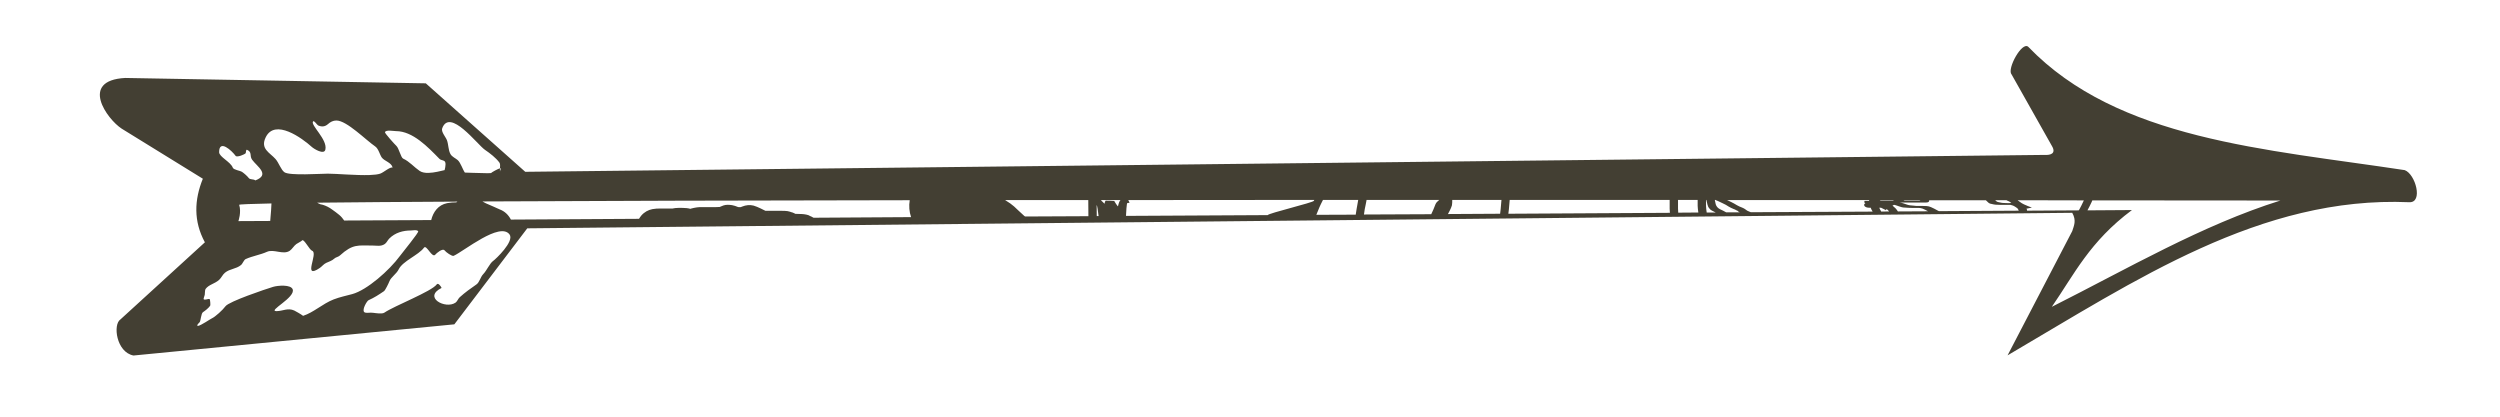 <?xml version="1.0" encoding="UTF-8" standalone="no"?>
<!-- Created with Inkscape (http://www.inkscape.org/) -->

<svg
   xmlns:dc="http://purl.org/dc/elements/1.1/"
   xmlns:cc="http://creativecommons.org/ns#"
   xmlns:rdf="http://www.w3.org/1999/02/22-rdf-syntax-ns#"
   xmlns:svg="http://www.w3.org/2000/svg"
   xmlns="http://www.w3.org/2000/svg"
   xmlns:sodipodi="http://sodipodi.sourceforge.net/DTD/sodipodi-0.dtd"
   xmlns:inkscape="http://www.inkscape.org/namespaces/inkscape"
   width="30"
   height="5"
   id="svg2"
   version="1.1"
   inkscape:version="0.48.0 r9654"
   sodipodi:docname="arrow.svg">
  <defs
     id="defs4" />
  <sodipodi:namedview
     id="base"
     pagecolor="#ffffff"
     bordercolor="#666666"
     borderopacity="1.0"
     inkscape:pageopacity="0.0"
     inkscape:pageshadow="2"
     inkscape:zoom="7.9195959"
     inkscape:cx="23.934521"
     inkscape:cy="-9.4110633"
     inkscape:document-units="px"
     inkscape:current-layer="svg2"
     showgrid="false"
     inkscape:window-width="859"
     inkscape:window-height="584"
     inkscape:window-x="723"
     inkscape:window-y="106"
     inkscape:window-maximized="0" />
  <g
     inkscape:label="Layer 1"
     inkscape:groupmode="layer"
     id="layer1"
     transform="translate(0,-95)" />
  <g
     transform="matrix(-0.061,0,0,-0.083,29.392,52.524)"
     id="layer1-1">
    <path
       d="m 455.57,581.42 -63.113,4.508 -14.346,13.88 c -101.31,0.745 -202.62,1.498 -303.93,2.243 -0.865,-1.134 -0.328,-1.857 0,-2.643 l 12.725,-17.966 c -25.138,10.816 -49.773,23.07 -79.014,22.141 -2.79,-0.102 -1.242,4.071 0.888,4.641 27.383,3.056 56.392,4.36 74.062,17.832 1.236,0.796 4.16,-3.15 3.309,-3.953 l -7.954,-10.37 c -0.95,-1.153 0.367,-1.354 1.332,-1.31 l 298.98,-2.443 19.565,12.791 59.138,0.777 c 9.05,-0.361 3.559,-5.962 0.688,-7.329 l -15.967,-7.24 c 1.686,-3.065 1.857,-6.129 -0.4,-9.194 l 16.611,-11.148 c 1.512,-0.709 0.825,-4.745 -2.576,-5.219 z m -12.703,4.286 c 0.085,-0.01 0.126,0.016 0.155,0.044 0.099,0.099 -0.438,0.461 -0.466,0.489 -0.222,0.222 -0.274,1.258 -0.644,1.443 -0.482,0.241 -1.033,0.544 -1.421,0.933 -0.098,0.098 0.019,0.92 0.089,0.955 0.227,0.114 0.99,-0.209 1.199,0 0.051,0.051 -0.2,0.535 -0.222,0.622 -0.049,0.197 -0.018,0.706 -0.155,0.844 -0.662,0.662 -1.784,0.73 -2.687,1.332 -0.43,0.287 -0.663,0.74 -1.133,1.022 -0.984,0.59 -2.17,0.52 -3.153,1.11 -0.344,0.206 -0.553,0.739 -0.933,0.866 -1.336,0.445 -2.887,0.614 -4.175,1.044 -1.349,0.45 -3.203,-0.486 -4.486,0.155 -0.475,0.237 -0.843,0.744 -1.31,0.977 -0.355,0.178 -0.994,0.394 -1.11,0.511 -0.331,0.331 -1.445,-1.355 -1.976,-1.488 -1.301,-0.325 2.009,-4.247 -1.51,-2.487 -0.429,0.215 -0.778,0.57 -1.266,0.733 -0.406,0.135 -1.205,0.337 -1.554,0.6 -0.309,0.231 -0.79,0.238 -1.133,0.466 -2.564,1.709 -3.556,1.443 -6.462,1.443 -0.827,0 -1.599,-0.167 -2.376,0.222 -0.363,0.181 -0.552,0.542 -0.866,0.777 -1.178,0.883 -2.774,1.177 -4.242,1.177 -0.323,0 -1.2,0.154 -1.466,-0.111 -0.161,-0.161 2.972,-2.95 3.575,-3.553 2.119,-2.119 6.513,-4.954 9.394,-5.53 1.236,-0.247 2.46,-0.427 3.686,-0.777 2.141,-0.612 3.907,-1.878 6.018,-2.376 -0.013,0.009 -0.014,0.021 0.022,0.044 h 0.022 c 0.278,0.176 1.531,0.688 1.666,0.733 1.288,0.429 2.227,-0.089 3.509,-0.089 1.811,0 -3.794,1.961 -3.198,3.153 0.356,0.712 2.908,0.568 3.864,0.355 1.549,-0.344 8.665,-2.114 9.349,-2.798 0.544,-0.544 2.007,-1.528 2.687,-1.754 0.333,-0.111 2.114,-1.021 2.709,-1.088 z m -36.087,1.799 c 0.672,-0.038 1.607,0.111 2.087,0.111 0.409,0 1.139,-0.105 1.355,0.111 0.386,0.386 -0.566,1.58 -0.888,1.688 -1.164,0.388 -1.928,0.753 -3.042,1.31 -0.236,0.118 -0.91,1.131 -1.044,1.399 -0.313,0.627 -1.394,1.081 -1.843,1.754 -0.805,1.208 -3.893,2.05 -4.974,3.131 -0.512,0.512 -1.607,-1.635 -2.265,-0.977 -0.127,0.127 -1.408,0.968 -1.799,0.577 -0.247,-0.247 -1.456,-0.884 -1.777,-0.777 -2.027,0.676 -9.11,4.969 -10.993,3.087 -0.992,-0.992 2.756,-3.588 3.22,-3.82 0.66,-0.33 1.272,-1.398 1.954,-1.91 0.551,-0.414 0.742,-1.193 1.332,-1.488 1.071,-0.535 2.281,-1.18 3.309,-1.865 0.3,-0.2 0.476,-0.604 0.822,-0.777 1.981,-0.991 6.449,0.782 2.732,2.132 0.188,0.314 0.696,0.77 0.955,0.511 1.034,-1.034 8.305,-3.087 10.304,-4.086 0.136,-0.069 0.331,-0.098 0.555,-0.111 z m -328.58,0.955 c -4.411,4.694 -7.446,9.433 -15.767,13.991 l 8.75,-0.044 c -0.01,0.013 -0.013,0.031 -0.022,0.044 -0.272,0.359 -0.534,0.753 -0.777,1.133 -0.055,0.09 -0.108,0.176 -0.155,0.266 -14.86,-0.014 -36.998,-0.022 -36.998,-0.022 15.42,-3.551 30.087,-9.867 44.97,-15.368 z m 356.74,12.392 c 0,0 -0.623,1.263 -0.155,2.354 0.034,0.079 -2.521,0.137 -6.351,0.2 0.037,-0.49 0.076,-1.318 0.244,-2.532 l 6.263,-0.022 z m -20.808,0.089 c 0.261,0.284 0.572,0.56 0.955,0.799 0.449,0.284 0.931,0.526 1.399,0.777 0.571,0.318 1.188,0.537 1.821,0.688 0.179,0.035 0.357,0.05 0.533,0.089 h 0.022 c 0.008,0 0.006,0.018 0.022,0.022 h 0.022 c 0.015,0.009 0.021,0.015 0.044,0.022 0.049,0.013 0.111,0.021 0.155,0.044 0.083,0.033 0.177,0.081 0.333,0.133 -7.069,0.065 -16.458,0.109 -27.582,0.155 0.071,-0.041 0.152,-0.066 0.222,-0.111 0.021,-2.7e-4 0.011,0 0.111,0 0.498,0.009 0.993,-0.03 1.488,-0.089 0.065,-0.009 0.135,-0.013 0.2,-0.022 1.733,-0.25 2.738,-1.26 3.131,-2.443 l 17.122,-0.067 z m -32.8,0.133 c 0.476,0.666 1.204,1.212 2.265,1.488 -0.013,-0.009 0.03,0.022 0.044,0.022 0.116,0.043 0.237,0.072 0.355,0.111 0.245,0.081 0.486,0.17 0.733,0.244 0.515,0.163 1.017,0.326 1.532,0.489 0.255,0.101 0.396,0.165 0.622,0.244 0.023,0.009 0.045,0.015 0.067,0.022 -22.876,0.088 -51.899,0.145 -84.077,0.178 0.192,-0.82 0.09,-1.685 -0.266,-2.443 l 19.187,-0.089 c 0.287,0.127 0.586,0.229 0.888,0.311 0.07,0.019 -0.108,-0.015 -0.222,-0.044 0.509,0.18 1.04,0.236 1.577,0.266 0.318,0.011 0.636,0.023 0.955,0.022 h 0.333 0.022 c 0.229,0.081 0.352,0.14 0.511,0.178 0.053,0.017 0.101,0.03 0.155,0.044 0.018,0.009 0.025,-0.009 0.044,0 0.277,0.073 0.56,0.14 0.844,0.178 0.397,0.045 0.801,0.044 1.199,0.044 0.252,0 0.503,3.7e-4 0.755,0 0.312,-3.7e-4 0.62,9e-5 0.933,0 h 0.822 0.644 c 0.325,0.125 0.646,0.247 0.977,0.355 0.449,0.154 0.891,0.296 1.355,0.4 0.756,0.139 1.497,0.077 2.221,-0.133 0.412,-0.118 0.306,-0.089 0.311,-0.089 0.137,-3.6e-4 0.285,-9e-5 0.422,0 0.039,0.009 0.046,0.009 0.111,0.022 h 0.022 c 0.379,0.121 0.762,0.21 1.155,0.266 0.549,0.054 1.147,0.093 1.688,-0.044 0.259,-0.066 0.499,-0.146 0.755,-0.222 h 0.111 c 0.233,-0.009 0.478,-0.022 0.711,-0.022 0.324,4.6e-4 0.631,0 0.955,0 0.227,-2.8e-4 0.461,-9e-5 0.688,0 0.316,9e-5 0.639,0 0.955,0 0.725,0.03 1.444,-0.066 2.154,-0.2 0.051,-0.011 0.116,-0.032 0.178,-0.044 0.493,0.105 0.986,0.126 1.488,0.133 0.493,0.012 0.996,0.01 1.488,-0.022 0.084,0 0.449,-0.059 0.533,-0.067 0.178,0 0.355,3.7e-4 0.533,0 0.597,9e-5 1.18,-2.7e-4 1.777,0 0.556,0.011 1.114,-0.012 1.666,-0.089 0.799,-0.116 1.553,-0.406 2.176,-0.933 0.166,-0.14 0.299,-0.306 0.444,-0.466 l 25.205,-0.111 z m -101.15,0.444 c 0.065,0.04 0.134,0.071 0.2,0.111 0.42,0.27 0.833,0.559 1.244,0.844 0.463,0.35 0.954,0.66 1.466,0.933 0.336,0.17 0.679,0.333 1.022,0.489 -5.412,0.009 -10.867,0 -16.367,0 7.1e-4,-0.045 -0.002,-0.09 0,-0.133 -0.007,-0.177 -0.011,-1.188 -0.022,-2.199 l 12.458,-0.044 z m -14.457,0.067 h 0.355 c 0.007,0.721 0.016,1.502 0.022,1.599 -0.126,-0.092 -0.252,-0.815 -0.378,-1.599 z m -5.396,0.022 c -0.055,0.797 -0.12,1.529 -0.178,1.688 -0.024,0.052 -0.039,0.106 -0.067,0.155 -0.004,0.009 -0.018,0.015 -0.022,0.022 l -0.422,0.022 c 0.027,0.058 0.061,0.119 0.089,0.178 0.042,0.09 0.104,0.155 0.155,0.222 -12.364,0.009 -24.155,0.021 -36.598,0.022 0.031,-0.043 0.059,-0.09 0.089,-0.133 0.182,-0.266 8.916,-1.789 9.083,-2.065 l 27.87,-0.111 z m -37.442,0.155 c -0.202,0.373 -0.404,0.747 -0.622,1.11 -0.177,0.266 -0.336,0.569 -0.533,0.822 -0.048,0.08 -0.101,0.151 -0.155,0.222 -2.354,2.8e-4 -4.58,0 -6.929,0 0.013,-0.059 0.039,-0.117 0.044,-0.178 0.069,-0.376 0.189,-0.736 0.267,-1.11 0.066,-0.283 0.132,-0.56 0.178,-0.844 l 7.75,-0.022 z m -9.371,0.044 c -0.04,0.26 -0.092,0.516 -0.155,0.777 -0.086,0.378 -0.237,0.752 -0.311,1.133 -0.006,0.071 -0.028,0.135 -0.044,0.2 -4.843,9e-5 -9.504,5.5e-4 -14.302,0 0.156,-0.102 0.316,-0.196 0.466,-0.311 0.218,-0.178 0.348,-0.415 0.466,-0.666 0.146,-0.275 0.288,-0.543 0.466,-0.799 0.058,-0.097 0.115,-0.195 0.178,-0.289 l 13.236,-0.044 z m -16.522,0.067 c -0.126,0.179 -0.261,0.353 -0.378,0.533 -0.14,0.235 -0.307,0.452 -0.4,0.711 -0.068,0.255 -0.065,0.516 -0.067,0.777 -2e-5,0.009 0,0.015 0,0.022 -3.241,-2.8e-4 -6.472,7.3e-4 -9.682,0 0.005,-0.059 0.014,-0.119 0.022,-0.178 0.053,-0.377 0.097,-0.753 0.133,-1.133 0.032,-0.229 0.073,-0.462 0.111,-0.688 l 10.26,-0.044 z m -11.881,0.044 c -0.042,0.221 -0.079,0.442 -0.111,0.666 -0.031,0.38 -0.079,0.755 -0.133,1.133 -0.01,0.066 -0.015,0.133 -0.022,0.2 -10.754,0 -21.255,0.009 -31.468,0 2e-5,-0.203 -4.1e-4,-0.394 0,-0.6 0,-0.222 0.002,-0.444 0,-0.666 -0.004,-0.199 -0.019,-0.401 -0.044,-0.6 l 31.779,-0.133 z m -33.422,0.156 c 0.026,0.19 0.041,0.388 0.044,0.577 0.002,0.221 4.4e-4,0.445 0,0.666 -4.4e-4,0.205 1e-5,0.396 0,0.6 -1.387,-5.5e-4 -2.491,7.3e-4 -3.864,0 7e-5,-0.052 -3.4e-4,-0.103 0,-0.155 0.002,-0.231 0.011,-0.479 0,-0.711 -0.021,-0.325 -0.065,-0.64 -0.133,-0.955 l 3.953,-0.022 z m -7.373,0.022 h 1.777 c 0.067,0.322 0.117,0.647 0.133,0.977 0.008,0.228 0.002,0.461 0,0.688 -3.1e-4,0.053 -1e-4,0.104 0,0.155 -0.024,0 -0.043,9e-5 -0.067,0 -0.071,-0.23 -0.147,-0.459 -0.222,-0.688 -0.077,-0.182 -0.153,-0.362 -0.311,-0.489 -0.143,-0.154 -0.336,-0.284 -0.533,-0.355 -0.259,-0.104 -0.517,-0.195 -0.777,-0.289 z m 186.34,0 c 0.036,0.015 0.075,0.029 0.111,0.044 -0.023,-0.009 -0.019,0.009 -0.044,0 -0.027,-0.009 -0.093,-0.056 -0.067,-0.044 z m -191.09,0.022 h 2.665 0.022 c 0.403,0.179 0.83,0.317 1.244,0.466 0.187,0.06 0.356,0.17 0.511,0.289 0.147,0.115 0.236,0.255 0.311,0.422 0.076,0.204 0.117,0.414 0.178,0.622 -0.047,0 -0.086,10e-5 -0.133,0 -0.031,-0.011 -0.057,-0.034 -0.089,-0.044 -0.216,-0.064 -0.435,-0.116 -0.644,-0.2 -0.248,-0.1 -0.498,-0.191 -0.755,-0.266 -0.373,-0.127 -0.737,-0.264 -1.088,-0.444 -0.316,-0.137 -0.647,-0.258 -0.977,-0.355 -0.187,-0.037 -0.358,-0.105 -0.533,-0.178 -0.082,-0.046 -0.183,-0.048 -0.266,-0.089 -0.224,-0.107 0.083,0.017 -0.155,-0.111 -0.033,-0.017 -0.077,-0.031 -0.111,-0.044 -0.057,-0.027 -0.119,-0.044 -0.178,-0.067 z m -2.154,0.022 c 0.237,0.075 0.479,0.133 0.711,0.222 0.179,0.072 0.331,0.197 0.511,0.266 0.175,0.081 0.37,0.144 0.555,0.2 0.335,0.082 0.657,0.205 0.977,0.333 0.357,0.168 0.718,0.308 1.088,0.444 0.248,0.089 0.51,0.17 0.755,0.266 0.028,0.011 0.06,0.011 0.089,0.022 -9.786,-0.009 -19.062,0.009 -27.959,0 -7.1e-4,-0.009 0.002,-0.014 0,-0.022 -0.002,-0.03 0.003,-0.059 0,-0.089 0.289,-0.009 0.577,0.01 0.866,0 0.118,-0.009 0.054,-0.23 0.044,-0.266 -0.053,-0.039 -0.117,-0.065 -0.178,-0.089 0.102,-0.026 0.201,-0.07 0.244,-0.178 0.026,-0.212 -0.144,-0.281 -0.311,-0.355 -0.226,-0.087 -0.471,-0.101 -0.711,-0.111 h -0.266 c -0.061,-0.134 -0.15,-0.266 -0.244,-0.378 -0.04,-0.066 -0.087,-0.118 -0.133,-0.178 l 23.962,-0.089 z m -25.672,0.089 c 0.086,0.076 0.155,0.173 0.222,0.266 0.069,0.09 0.119,0.191 0.178,0.289 -0.119,3.7e-4 -0.236,0 -0.355,0 -0.185,-0.059 -0.375,-0.127 -0.555,-0.2 -0.121,-0.013 -0.26,-0.145 -0.378,-0.155 -0.039,0 -0.007,0.094 0,0.133 l -0.311,-0.044 c -0.116,-0.083 -0.228,-0.171 -0.333,-0.266 l 1.532,-0.022 z m -3.264,0.022 c 0.15,0.166 0.307,0.332 0.489,0.466 0.184,0.135 0.38,0.26 0.577,0.378 -0.105,0.034 -0.206,0.078 -0.311,0.111 -0.091,-0.017 -0.178,-0.018 -0.266,-0.044 -0.244,-0.037 -0.469,-0.127 -0.711,-0.178 -0.387,-0.11 -0.773,-0.178 -1.177,-0.178 -0.873,-0.059 -1.768,-0.047 -2.643,-0.044 -0.285,-0.009 -0.569,-0.03 -0.844,-0.111 -0.352,-0.105 -0.699,-0.24 -1.044,-0.378 l 5.929,-0.022 z m -8.061,0.044 c 0.081,0.032 0.163,0.056 0.244,0.089 0.429,0.183 0.867,0.342 1.31,0.489 0.271,0.091 0.559,0.136 0.844,0.155 0.705,0.022 1.404,0.028 2.11,0.022 0.036,0.009 0.108,0.013 0.266,0.022 0.092,0.009 0.197,0.015 0.289,0.022 0.39,0.018 0.775,0.037 1.155,0.133 0.239,0.057 0.471,0.121 0.711,0.178 0.263,0.07 0.53,0.109 0.799,0.133 -0.137,-9e-5 -0.263,9e-5 -0.4,0 h -2.176 c -0.807,-0.009 -1.613,-0.009 -2.421,0 -0.241,0.009 -0.486,-0.011 -0.711,0.089 -0.096,0.086 -0.13,0.166 -0.111,0.244 -4.914,0 -6.641,0.009 -11.148,0 -0.166,-0.12 -0.34,-0.248 -0.511,-0.355 -0.224,-0.139 -0.477,-0.167 -0.733,-0.2 -0.223,-0.047 -0.439,-0.07 -0.666,-0.089 -0.281,-0.015 -0.563,-0.021 -0.844,-0.022 -0.689,7.3e-4 -1.376,0 -2.065,0 0.044,-5.5e-4 -0.09,-0.015 -0.133,-0.022 -0.135,-0.02 -0.269,-0.05 -0.4,-0.089 -0.247,-0.073 -0.482,-0.195 -0.711,-0.311 -0.18,-0.074 -0.278,-0.196 -0.378,-0.355 -0.021,-0.043 -0.014,-0.061 0,-0.067 h 0.155 0.044 l 15.479,-0.067 z m -17.344,0.067 c -0.002,0.043 0.005,0.101 0.022,0.155 0.025,0.047 0.062,0.089 0.089,0.133 l -1.066,0.156 c 0.525,0.136 1.041,0.29 1.554,0.466 0.295,0.096 0.573,0.226 0.844,0.378 0.132,0.079 0.263,0.155 0.4,0.222 -6.8,-0.009 -7.594,-0.017 -13.014,-0.022 0.036,-0.062 0.072,-0.115 0.111,-0.178 0.238,-0.376 0.487,-0.755 0.755,-1.11 0.041,-0.056 0.089,-0.102 0.133,-0.155 l 10.171,-0.044 z m 178.84,0.622 c 0.029,0.024 0.059,0.044 0.089,0.067 0.209,0.186 0.376,0.386 0.555,0.6 0.029,0.036 0.043,0.104 0.089,0.111 0.564,0.049 1.122,0.028 1.688,0.044 0.128,-0.115 0.184,-0.279 0.222,-0.444 0.19,0.138 0.387,0.283 0.577,0.422 0.047,0.036 0.088,0.075 0.133,0.111 -1.293,6.4e-4 -2.545,-6.4e-4 -3.842,0 0.163,-0.15 0.298,-0.34 0.355,-0.533 0.044,-0.125 0.088,-0.253 0.133,-0.378 z m -175.28,0.466 h 0.178 c 0.278,0 0.566,0.015 0.844,0.022 0.226,0.01 0.446,0.015 0.666,0.067 0.244,0.054 0.503,0.042 0.733,0.155 0.095,0.055 0.194,0.12 0.289,0.178 -1.232,-7.3e-4 -1.024,7.3e-4 -2.221,0 -0.154,-0.057 -0.307,-0.122 -0.466,-0.155 -0.181,-0.043 -0.328,-0.155 -0.489,-0.244 0.157,-0.009 0.308,-0.015 0.466,-0.022 z m 18.143,0.355 h 1.421 1.199 c -0.073,0.025 -0.149,0.042 -0.222,0.067 -0.94,-6.4e-4 -2.116,6.4e-4 -3.042,0 -0.02,-0.009 -0.04,-0.03 -0.067,-0.044 0.234,-0.022 0.476,-0.022 0.711,-0.022 z m 4.708,0 h 1.288 c 0.369,0 0.741,-2.7e-4 1.11,0 0.048,0.026 0.106,0.039 0.155,0.067 -0.876,-6.4e-4 -1.911,5.5e-4 -2.776,0 0.073,-0.024 0.148,-0.043 0.222,-0.067 z m 322.12,2.931 c 0.395,0.237 1.019,0.065 1.31,0.355 0.234,0.234 0.852,0.648 1.288,0.866 0.414,0.207 1.681,0.298 1.843,0.622 0.424,0.848 2.687,1.559 2.687,2.243 0,1.918 -2.485,0.225 -3.242,-0.533 -0.271,-0.271 -1.811,0.212 -1.976,0.378 -0.099,0.099 -0.009,0.582 -0.289,0.489 -1.054,-0.351 -0.414,-0.859 -0.999,-1.444 -0.974,-0.974 -3.598,-2.139 -0.622,-2.976 z m -22.474,0.777 c 2.626,-0.066 6.516,0.2 8.217,0.2 1.444,0 7.493,-0.318 8.528,0.2 0.676,0.338 1.111,1.373 1.754,1.91 1.135,0.946 3.057,1.466 1.932,3.154 -1.821,2.731 -7.143,-0.121 -9.061,-1.399 -0.433,-0.289 -2.405,-1.18 -2.665,-0.4 -0.49,1.47 2.967,3.54 2.421,4.086 -0.2,0.2 -0.799,-0.51 -0.999,-0.577 -0.66,-0.22 -1.331,-0.216 -1.954,0.2 -0.455,0.303 -0.997,0.511 -1.643,0.511 -2.037,0 -5.805,-2.836 -7.639,-3.753 -0.644,-0.322 -0.911,-1.222 -1.288,-1.599 -0.534,-0.534 -1.895,-0.711 -2.132,-1.444 0.571,0.095 1.761,-0.718 2.443,-0.888 0.471,-0.118 1.212,-0.178 2.087,-0.2 z m -23.074,0.266 c 1.453,0.015 4.329,0.087 4.33,0.089 0.42,0.42 0.821,1.413 1.399,1.799 0.411,0.274 1.127,0.466 1.444,0.888 0.436,0.581 0.362,1.346 0.688,1.999 0.217,0.435 1.183,1.209 0.933,1.71 -1.498,2.996 -6.92,-2.361 -8.417,-3.109 -0.981,-0.491 -2.15,-1.151 -2.843,-1.843 -0.18,-0.18 -0.138,-0.51 -0.111,-0.822 -0.064,0.013 -0.098,0.013 -0.111,0 -0.114,-0.114 0.111,-0.306 0.111,-0.466 0.024,0.128 0.015,0.297 0,0.466 0.401,-0.079 1.65,-0.584 1.754,-0.688 0.012,-0.012 0.337,-0.027 0.822,-0.022 z m 11.481,0.044 c 0.681,-0.014 1.303,0.062 1.754,0.289 1.06,0.53 2.005,1.364 3.242,1.777 0.449,0.15 0.825,1.505 1.332,1.843 0.288,0.192 2.314,1.834 2.243,1.976 -0.194,0.387 -1.688,0.155 -2.176,0.155 -3.301,0 -6.27,-2.304 -8.528,-3.997 -0.363,-0.272 -0.929,-0.161 -1.133,-0.466 -0.24,-0.359 0.139,-1.272 0.111,-1.177 0.743,-0.124 2.018,-0.377 3.153,-0.4 z"
       style="fill:#433f33"
       id="path9976"
       inkscape:connector-curvature="0" />
  </g>
</svg>

